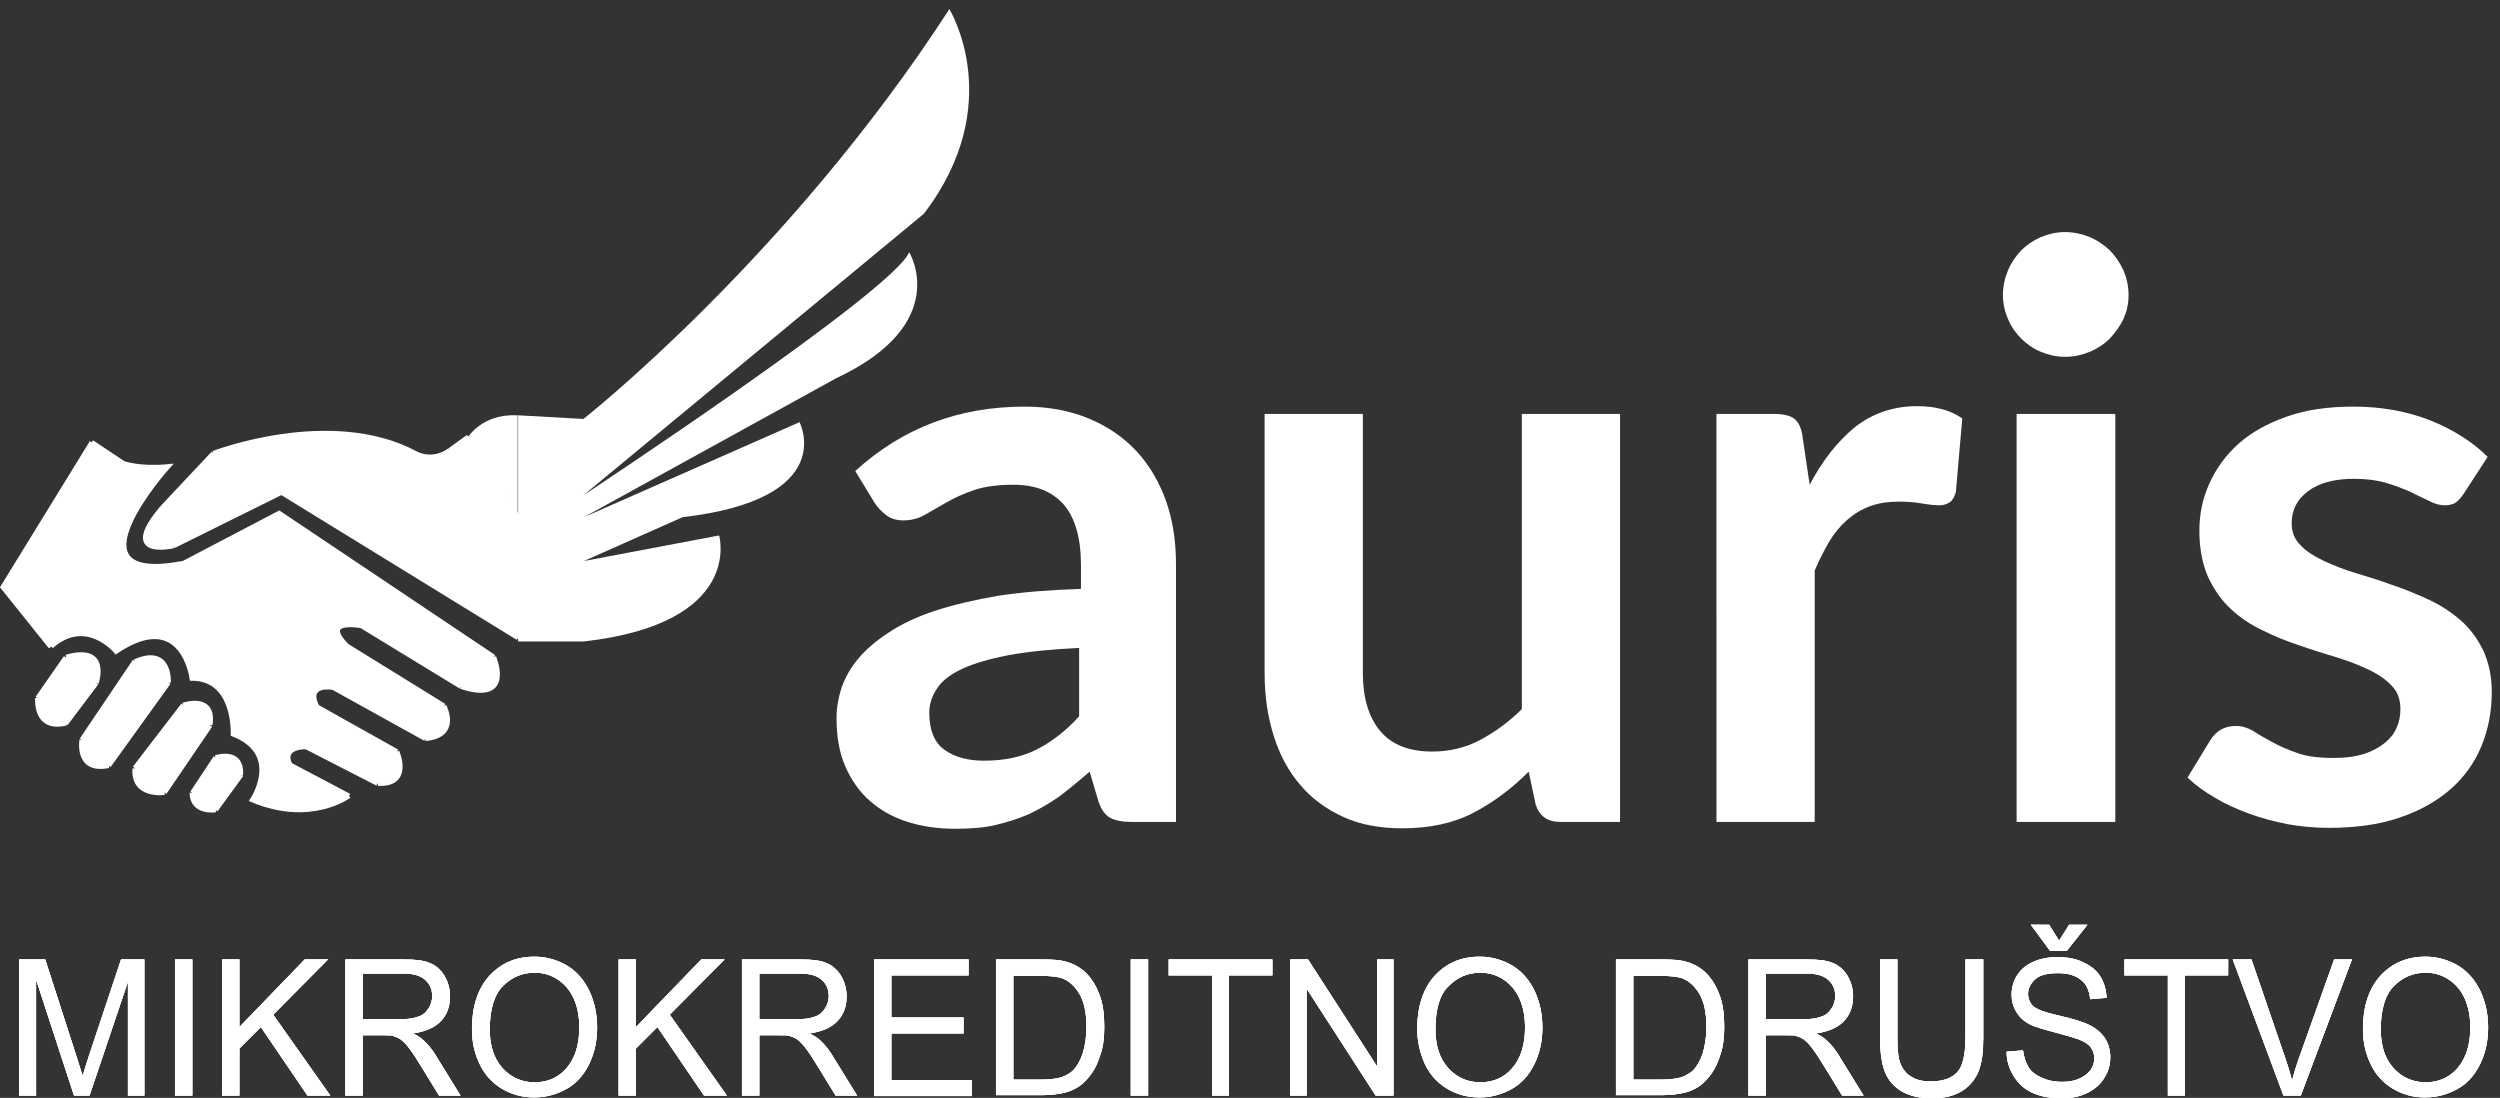 <?xml version="1.0" encoding="utf-8"?>
<!-- Generator: Adobe Illustrator 22.0.0, SVG Export Plug-In . SVG Version: 6.00 Build 0)  -->
<svg version="1.1" id="Layer_1" xmlns="http://www.w3.org/2000/svg" xmlns:xlink="http://www.w3.org/1999/xlink" x="0px" y="0px"
	 width="547.2px" height="240.3px" viewBox="0 0 547.2 240.3" style="enable-background:new 0 0 547.2 240.3;" xml:space="preserve"
	>
<rect x="0" y="0" width="547.2" height="240.3" fill="#333333" stroke="none"/>
<style type="text/css">
	.st0{fill:#fff;}
	.st1{fill:none;stroke:#fff;stroke-width:1;stroke-miterlimit:10;}
	.st2{fill:none;stroke:#fff;stroke-width:1;stroke-miterlimit:10;}
	.st3{fill:#fff;}
	.st4{fill:#fff;}
</style>
<path class="st0" d="M102.5,95.6l21.2,34.1l-10.6,9.7l-51.4-31.6L38,119.5c0,0-12.2,2.9-2.4-8.5l11.1-11.8c0,0,25.6-9.9,44.2,0
	c0,0,3.6,2.2,7.6-0.7L102.5,95.6z"/>
<polyline class="st1" points="102.5,95.6 123.6,129.7 113,139.4 61.6,107.8 38,119.5 "/>
<path class="st1" d="M38,119.5c0,0-12.2,2.9-2.4-8.5"/>
<line class="st1" x1="35.6" y1="111" x2="46.7" y2="99.2"/>
<path class="st1" d="M46.7,99.2c0,0,25.6-9.9,44.2,0c0,0,3.6,2.2,7.6-0.7"/>
<line class="st1" x1="98.5" y1="98.5" x2="102.5" y2="95.6"/>
<path class="st0" d="M20.1,96.8l6.8,4.6c0,0,3.5,1.3,9.8,0.7c0,0-23.6,26.2,3.1,21.2l21.2-11.1l47,31.5c0,0,4.4,10.3-7.2,6.5
	L79.1,137c0,0-9.2-1.7-3.1,4.4l21.2,13.1c0,0,3.5,6.5-4.1,7.2l-20.3-11.2c0,0-6.1-1.1-3.5,4.2l17.5,9.8c0,0,3.3,7.4-4.2,7L67,163.5
	c0,0-5.5-0.2-3.5,3.9l12.9,6.8c0,0-8.3,6.3-21.2,0.9c0,0,6.8-10.1-4.2-14.4c0,0,0.6-12.2-9-12.2c0,0-2-15.7-16.6-5.9
	c0,0-6.5-7.9-14.2-1.1L0.6,128.5L20.1,96.8z"/>
<line class="st1" x1="20.1" y1="96.8" x2="27" y2="101.4"/>
<path class="st1" d="M27,101.4c0,0,3.5,1.3,9.8,0.7c0,0-23.6,26.2,3.1,21.2"/>
<polyline class="st1" points="39.9,123.4 61.1,112.3 108.1,143.8 "/>
<path class="st1" d="M108.1,143.8c0,0,4.4,10.3-7.2,6.5"/>
<line class="st1" x1="100.9" y1="150.3" x2="79.1" y2="137"/>
<path class="st1" d="M79.1,137c0,0-9.2-1.7-3.1,4.4"/>
<line class="st1" x1="76" y1="141.4" x2="97.2" y2="154.5"/>
<path class="st1" d="M97.2,154.5c0,0,3.5,6.5-4.1,7.2"/>
<line class="st1" x1="93.1" y1="161.7" x2="72.9" y2="150.5"/>
<path class="st1" d="M72.9,150.5c0,0-6.1-1.1-3.5,4.2"/>
<line class="st1" x1="69.4" y1="154.7" x2="86.9" y2="164.5"/>
<path class="st1" d="M86.9,164.5c0,0,3.3,7.4-4.2,7"/>
<line class="st1" x1="82.6" y1="171.5" x2="67" y2="163.5"/>
<path class="st1" d="M67,163.5c0,0-5.5-0.2-3.5,3.9"/>
<line class="st1" x1="63.5" y1="167.4" x2="76.4" y2="174.2"/>
<path class="st1" d="M76.4,174.2c0,0-8.3,6.3-21.2,0.9c0,0,6.8-10.1-4.2-14.4c0,0,0.6-12.2-9-12.2c0,0-2-15.7-16.6-5.9
	c0,0-6.5-7.9-14.2-1.1"/>
<polyline class="st1" points="11.1,141.6 0.6,128.5 20.1,96.8 "/>
<path class="st0" d="M36,173.5c0,0-7,1-6.5-5.3l10.5-13.8c0,0,7-2.4,5.9,4.4L36,173.5z"/>
<path class="st1" d="M36,173.5c0,0-7,1-6.5-5.3"/>
<line class="st1" x1="29.5" y1="168.1" x2="40.1" y2="154.3"/>
<path class="st1" d="M40.1,154.3c0,0,7-2.4,5.9,4.4"/>
<line class="st1" x1="46" y1="158.8" x2="36" y2="173.5"/>
<path class="st0" d="M23.8,167.6l13.1-18.2c0,0,0.5-8.1-7.4-4.6l-11.6,17.1C17.9,161.9,16.6,169,23.8,167.6"/>
<line class="st1" x1="23.8" y1="167.6" x2="36.9" y2="149.4"/>
<path class="st1" d="M36.9,149.4c0,0,0.5-8.1-7.4-4.6"/>
<line class="st1" x1="29.5" y1="144.7" x2="17.9" y2="161.9"/>
<path class="st1" d="M17.9,161.9c0,0-1.3,7.2,5.9,5.7"/>
<path class="st0" d="M14.4,158.4l6.6-8.9c0,0,2.9-8.4-6.6-5.7l-6.3,9C8.2,152.8,7.4,160,14.4,158.4"/>
<line class="st1" x1="14.4" y1="158.4" x2="21.1" y2="149.5"/>
<path class="st1" d="M21.1,149.5c0,0,2.9-8.4-6.6-5.7"/>
<line class="st1" x1="14.4" y1="143.9" x2="8.2" y2="152.8"/>
<path class="st1" d="M8.2,152.8c0,0-0.7,7.2,6.3,5.5"/>
<path class="st0" d="M47.2,165.8c0,0,5.9-2,5.5,3.9l-5.5,7.7c0,0-5.2,0.8-5.2-3.8L47.2,165.8z"/>
<path class="st1" d="M47.2,165.8c0,0,5.9-2,5.5,3.9"/>
<line class="st2" x1="52.8" y1="169.6" x2="47.2" y2="177.3"/>
<path class="st2" d="M47.2,177.3c0,0-5.2,0.8-5.2-3.8"/>
<line class="st2" x1="42.1" y1="173.5" x2="47.2" y2="165.8"/>
<path class="st3" d="M127.7,91.7c0,0,44.8-35.2,80.1-89.7c0,0,12.8,20.8-5.6,44.8l-74.5,61.6c0,0,68-44.8,71.3-53.2
	c0,0,9.6,15.6-16,27.6l-55.2,30.4l47.2-20.8c0,0,8.8,16.8-25.6,20.8l-21.6,9.6l29.6-5.6c0,0,5.6,19.2-29.6,23.2h-14.4V90.9
	L127.7,91.7z"/>
<path class="st0" d="M102.5,95.6c0,0,3.1-5.1,10.8-4.7v21.4L102.5,95.6z"/>
<path class="st4" d="M236.5,141.8L236.5,141.8c-6.2,0.3-11.4,0.8-15.7,1.6c-4.2,0.8-7.6,1.8-10.2,3c-2.6,1.2-4.4,2.6-5.5,4.3
	c-1.1,1.6-1.7,3.4-1.7,5.3c0,3.8,1.1,6.5,3.3,8.1c2.2,1.6,5.1,2.4,8.7,2.4c4.4,0,8.2-0.8,11.4-2.4c3.2-1.6,6.4-4,9.4-7.3V141.8z
	 M187.2,103.1c10.3-9.4,22.6-14.1,37.1-14.1c5.2,0,9.9,0.9,14,2.6c4.1,1.7,7.6,4.1,10.4,7.1c2.8,3,5,6.7,6.5,10.9
	c1.5,4.2,2.2,8.9,2.2,13.9v56.4h-9.7c-2,0-3.6-0.3-4.7-0.9c-1.1-0.6-2-1.8-2.6-3.7l-1.9-6.4c-2.3,2-4.5,3.8-6.6,5.4
	c-2.1,1.5-4.4,2.8-6.7,3.9c-2.3,1-4.8,1.8-7.4,2.4c-2.6,0.6-5.6,0.8-8.7,0.8c-3.8,0-7.3-0.5-10.4-1.5c-3.2-1-5.9-2.5-8.3-4.6
	c-2.3-2-4.1-4.6-5.4-7.6c-1.3-3-1.9-6.5-1.9-10.5c0-2.3,0.4-4.5,1.1-6.7c0.8-2.2,2-4.4,3.7-6.4c1.7-2,3.9-3.9,6.7-5.7
	c2.7-1.8,6.1-3.4,10-4.7c4-1.3,8.6-2.4,13.9-3.3c5.3-0.8,11.3-1.3,18.1-1.5v-5.2c0-6-1.3-10.4-3.8-13.3c-2.6-2.9-6.2-4.3-11-4.3
	c-3.5,0-6.4,0.4-8.7,1.2c-2.3,0.8-4.3,1.7-6,2.7c-1.7,1-3.3,1.9-4.7,2.7c-1.4,0.8-3,1.2-4.7,1.2c-1.5,0-2.8-0.4-3.8-1.2
	c-1-0.8-1.9-1.7-2.5-2.7L187.2,103.1z"/>
<path class="st4" d="M354.6,90.6v89.3h-13.1c-2.8,0-4.6-1.3-5.4-3.9l-1.5-7.1c-3.7,3.7-7.7,6.7-12.1,9c-4.4,2.3-9.6,3.4-15.6,3.4
	c-4.9,0-9.2-0.8-12.9-2.5c-3.7-1.7-6.9-4-9.4-7c-2.6-3-4.5-6.6-5.8-10.7c-1.3-4.1-2-8.7-2-13.7V90.6h21.5v56.7
	c0,5.5,1.3,9.7,3.8,12.7c2.5,3,6.3,4.5,11.4,4.5c3.7,0,7.2-0.8,10.4-2.5c3.2-1.7,6.3-3.9,9.2-6.8V90.6H354.6z"/>
<path class="st4" d="M396.1,106.1c2.8-5.3,6.1-9.5,9.9-12.6c3.8-3,8.4-4.6,13.6-4.6c4.1,0,7.4,0.9,9.9,2.7l-1.4,16.1
	c-0.3,1-0.7,1.8-1.3,2.2c-0.6,0.4-1.3,0.7-2.2,0.7c-0.9,0-2.2-0.1-3.9-0.4c-1.7-0.3-3.4-0.4-5-0.4c-2.4,0-4.5,0.3-6.4,1
	c-1.9,0.7-3.5,1.7-5,3c-1.5,1.3-2.8,2.9-3.9,4.7c-1.1,1.9-2.2,4-3.2,6.4v55h-21.5V90.6h12.6c2.2,0,3.7,0.4,4.6,1.2
	c0.9,0.8,1.5,2.2,1.7,4.2L396.1,106.1z"/>
<path class="st4" d="M463,90.6L463,90.6v89.3h-21.6V90.6H463z M465.9,64.6c0,1.9-0.4,3.6-1.1,5.2c-0.8,1.6-1.8,3-3,4.3
	c-1.2,1.2-2.7,2.2-4.4,2.9c-1.7,0.7-3.5,1.1-5.4,1.1c-1.9,0-3.6-0.4-5.3-1.1c-1.7-0.7-3.1-1.7-4.3-2.9c-1.2-1.2-2.2-2.6-2.9-4.3
	c-0.7-1.6-1.1-3.4-1.1-5.2c0-1.9,0.4-3.7,1.1-5.4c0.7-1.7,1.7-3.1,2.9-4.4c1.2-1.2,2.7-2.2,4.3-2.9c1.7-0.7,3.4-1.1,5.3-1.1
	c1.9,0,3.7,0.4,5.4,1.1c1.7,0.7,3.1,1.7,4.4,2.9c1.2,1.2,2.2,2.7,3,4.4C465.5,60.9,465.9,62.7,465.9,64.6z"/>
<path class="st4" d="M539.3,108c-0.6,0.9-1.2,1.6-1.8,2c-0.6,0.4-1.4,0.6-2.4,0.6c-1,0-2.2-0.3-3.3-0.9c-1.2-0.6-2.6-1.2-4.1-2
	c-1.6-0.7-3.4-1.4-5.4-2c-2-0.6-4.4-0.9-7.1-0.9c-4.2,0-7.6,0.9-10,2.7c-2.4,1.8-3.6,4.1-3.6,7c0,1.9,0.6,3.5,1.9,4.8
	c1.2,1.3,2.9,2.4,5,3.4c2.1,1,4.4,1.9,7,2.7c2.6,0.8,5.3,1.6,8,2.6c2.7,0.9,5.4,2,8,3.2c2.6,1.2,4.9,2.7,7,4.5c2.1,1.8,3.7,4,5,6.6
	c1.2,2.6,1.9,5.6,1.9,9.2c0,4.3-0.8,8.3-2.3,11.9c-1.5,3.6-3.8,6.8-6.8,9.4c-3,2.6-6.7,4.7-11.2,6.2c-4.4,1.5-9.6,2.2-15.4,2.2
	c-3.1,0-6.1-0.3-9-0.8c-2.9-0.6-5.7-1.3-8.4-2.3c-2.7-1-5.2-2.1-7.5-3.5c-2.3-1.3-4.3-2.8-6-4.4l5-8.2c0.6-1,1.4-1.7,2.3-2.3
	c0.9-0.5,2-0.8,3.3-0.8c1.3,0,2.6,0.4,3.8,1.1c1.2,0.8,2.6,1.6,4.1,2.4c1.6,0.9,3.4,1.7,5.5,2.4c2.1,0.8,4.8,1.1,8.1,1.1
	c2.6,0,4.7-0.3,6.6-0.9c1.8-0.6,3.3-1.4,4.5-2.4c1.2-1,2.1-2.1,2.6-3.4c0.6-1.3,0.8-2.7,0.8-4c0-2.1-0.6-3.8-1.9-5.1
	c-1.2-1.3-2.9-2.5-5-3.5c-2.1-1-4.4-1.9-7-2.7c-2.6-0.8-5.3-1.6-8.1-2.6c-2.8-0.9-5.5-2-8.1-3.3c-2.6-1.2-5-2.8-7-4.7
	c-2.1-1.9-3.7-4.3-5-7c-1.2-2.8-1.9-6.1-1.9-10.1c0-3.7,0.7-7.1,2.2-10.4c1.5-3.3,3.6-6.2,6.4-8.7c2.8-2.5,6.3-4.4,10.5-5.9
	c4.2-1.5,9.1-2.2,14.6-2.2c6.1,0,11.7,1,16.8,3c5,2,9.3,4.7,12.6,8L539.3,108z"/>
<path class="st0" d="M521.1,225.3c0,3.6,0.9,6.4,2.8,8.5c1.8,2,4.2,3.1,7,3.1c2.8,0,5.2-1,7-3.1c1.8-2.1,2.8-5,2.8-8.9
	c0-2.4-0.4-4.5-1.2-6.3c-0.8-1.8-2-3.2-3.5-4.2c-1.5-1-3.2-1.5-5.1-1.5c-2.7,0-5,1-6.9,2.9C522.1,217.7,521.1,220.9,521.1,225.3
	 M517.2,225.2c0-4.9,1.3-8.8,3.8-11.6c2.6-2.8,5.8-4.2,9.9-4.2c2.6,0,5,0.7,7.2,2c2.1,1.3,3.7,3.2,4.8,5.5c1.1,2.4,1.7,5,1.7,8
	c0,3-0.6,5.7-1.8,8.1c-1.2,2.4-2.8,4.2-5,5.4c-2.2,1.2-4.5,1.8-7,1.8c-2.7,0-5.1-0.7-7.2-2c-2.1-1.3-3.8-3.2-4.8-5.5
	C517.7,230.4,517.2,227.9,517.2,225.2z M499.8,239.8L488.7,210h4.1l7.4,21.6c0.6,1.7,1.1,3.4,1.5,4.9c0.4-1.6,0.9-3.2,1.5-4.9
	l7.7-21.6h3.9l-11.2,29.8H499.8z M474.5,239.8v-26.3H465V210h22.7v3.5h-9.5v26.3H474.5z M450.7,205.9l2.2-3.5h4l-4.5,5.7h-3.7
	l-4.2-5.7h4L450.7,205.9z M439.2,230.2l3.6-0.3c0.2,1.5,0.6,2.7,1.2,3.7c0.6,1,1.6,1.7,2.9,2.3c1.3,0.6,2.8,0.9,4.4,0.9
	c1.5,0,2.7-0.2,3.8-0.7c1.1-0.5,1.9-1.1,2.5-1.9c0.5-0.8,0.8-1.6,0.8-2.5c0-0.9-0.2-1.7-0.8-2.5c-0.5-0.7-1.4-1.2-2.6-1.7
	c-0.8-0.3-2.5-0.8-5.1-1.5c-2.6-0.7-4.5-1.2-5.6-1.8c-1.4-0.7-2.4-1.7-3-2.8c-0.7-1.1-1-2.4-1-3.7c0-1.5,0.4-3,1.2-4.2
	c0.8-1.3,2-2.3,3.6-3c1.6-0.7,3.3-1,5.2-1c2.1,0,4,0.3,5.6,1.1c1.6,0.7,2.9,1.7,3.8,3.1c0.9,1.4,1.3,3,1.4,4.7l-3.6,0.3
	c-0.2-1.9-0.8-3.3-2-4.2c-1.2-1-2.8-1.5-5-1.5c-2.3,0-4,0.4-5,1.3c-1,0.9-1.6,2-1.6,3.2c0,1.1,0.4,2,1.1,2.7
	c0.7,0.7,2.6,1.4,5.7,2.1c3.1,0.7,5.2,1.4,6.3,1.9c1.7,0.8,2.9,1.8,3.7,3c0.8,1.2,1.2,2.7,1.2,4.2c0,1.6-0.4,3.1-1.3,4.5
	c-0.8,1.4-2.1,2.5-3.7,3.3c-1.6,0.8-3.5,1.2-5.5,1.2c-2.6,0-4.8-0.4-6.5-1.2c-1.8-0.8-3.1-2-4.1-3.6
	C439.8,234,439.2,232.2,439.2,230.2z M430.3,210h3.8v17.2c0,3-0.3,5.4-1,7.2c-0.7,1.7-1.8,3.2-3.5,4.3c-1.7,1.1-3.9,1.7-6.7,1.7
	c-2.7,0-4.9-0.5-6.6-1.5c-1.7-1-2.9-2.3-3.7-4.2c-0.7-1.8-1.1-4.3-1.1-7.5V210h3.8v17.2c0,2.6,0.2,4.5,0.7,5.7
	c0.5,1.2,1.3,2.2,2.4,2.8c1.1,0.7,2.5,1,4.1,1c2.8,0,4.7-0.7,5.9-2c1.2-1.3,1.8-3.9,1.8-7.6V210z M386.5,223.1h8.1
	c1.8,0,3.1-0.2,4.1-0.6c1-0.3,1.7-1,2.2-1.8c0.5-0.8,0.8-1.7,0.8-2.7c0-1.4-0.5-2.6-1.5-3.5c-1-0.9-2.5-1.4-4.6-1.4h-9.1V223.1z
	 M382.7,239.8V210h12.7c2.6,0,4.5,0.2,5.8,0.8c1.3,0.5,2.4,1.5,3.2,2.8c0.8,1.4,1.2,2.9,1.2,4.5c0,2.1-0.6,3.9-2,5.4
	c-1.3,1.4-3.4,2.3-6.1,2.7c1,0.5,1.8,1,2.3,1.5c1.1,1,2.2,2.4,3.1,4l5,8.1h-4.7l-3.8-6.2c-1.1-1.8-2-3.2-2.7-4.1
	c-0.7-1-1.4-1.6-1.9-2c-0.6-0.4-1.2-0.6-1.8-0.8c-0.4-0.1-1.1-0.1-2.1-0.1h-4.4v13.2H382.7z M357.5,236.3h6.1c1.9,0,3.4-0.2,4.4-0.5
	c1.1-0.4,1.9-0.9,2.6-1.5c0.9-1,1.6-2.2,2.1-3.8c0.5-1.6,0.8-3.5,0.8-5.7c0-3.1-0.5-5.5-1.5-7.2c-1-1.7-2.2-2.8-3.6-3.4
	c-1-0.4-2.6-0.6-4.9-0.6h-6V236.3z M353.7,239.8V210h9.9c2.2,0,3.9,0.1,5.1,0.4c1.6,0.4,3,1.1,4.2,2.1c1.5,1.3,2.6,3,3.4,5.1
	c0.8,2,1.1,4.4,1.1,7.1c0,2.2-0.2,4.3-0.8,6c-0.5,1.7-1.2,3.2-2,4.3c-0.8,1.1-1.6,2-2.6,2.7c-1,0.7-2.1,1.2-3.4,1.5
	c-1.4,0.3-2.9,0.5-4.6,0.5H353.7z M314.2,225.3c0,3.6,0.9,6.4,2.8,8.5c1.8,2,4.2,3.1,7,3.1c2.8,0,5.2-1,7-3.1c1.8-2.1,2.8-5,2.8-8.9
	c0-2.4-0.4-4.5-1.2-6.3c-0.8-1.8-2-3.2-3.5-4.2c-1.5-1-3.2-1.5-5.1-1.5c-2.7,0-5,1-6.9,2.9C315.1,217.7,314.2,220.9,314.2,225.3
	 M310.2,225.2c0-4.9,1.3-8.8,3.8-11.6c2.6-2.8,5.8-4.2,9.9-4.2c2.6,0,5,0.7,7.2,2c2.1,1.3,3.7,3.2,4.8,5.5c1.1,2.4,1.7,5,1.7,8
	c0,3-0.6,5.7-1.8,8.1c-1.2,2.4-2.8,4.2-5,5.4c-2.2,1.2-4.5,1.8-7,1.8c-2.7,0-5.1-0.7-7.2-2c-2.1-1.3-3.8-3.2-4.8-5.5
	C310.8,230.4,310.2,227.9,310.2,225.2z M282.4,239.8V210h3.9l15.1,23.4V210h3.6v29.8h-3.9l-15.1-23.4v23.4H282.4z M265.3,239.8
	v-26.3h-9.5V210h22.7v3.5h-9.5v26.3H265.3z M247.5,239.8V210h3.8v29.8H247.5z M221.8,236.3h6.1c1.9,0,3.4-0.2,4.4-0.5
	c1.1-0.4,1.9-0.9,2.6-1.5c0.9-1,1.6-2.2,2.1-3.8c0.5-1.6,0.8-3.5,0.8-5.7c0-3.1-0.5-5.5-1.5-7.2c-1-1.7-2.2-2.8-3.6-3.4
	c-1-0.4-2.6-0.6-4.9-0.6h-6V236.3z M218,239.8V210h9.9c2.2,0,3.9,0.1,5.1,0.4c1.6,0.4,3,1.1,4.2,2.1c1.5,1.3,2.6,3,3.4,5.1
	c0.8,2,1.1,4.4,1.1,7.1c0,2.2-0.2,4.3-0.8,6c-0.5,1.7-1.2,3.2-2,4.3c-0.8,1.1-1.6,2-2.6,2.7c-1,0.7-2.1,1.2-3.4,1.5
	c-1.4,0.3-2.9,0.5-4.6,0.5H218z M191.3,239.8V210H212v3.5h-16.9v9.2h15.8v3.5h-15.8v10.2h17.6v3.5H191.3z M166.2,223.1h8.1
	c1.8,0,3.1-0.2,4.1-0.6c1-0.3,1.7-1,2.2-1.8c0.5-0.8,0.8-1.7,0.8-2.7c0-1.4-0.5-2.6-1.5-3.5c-1-0.9-2.5-1.4-4.6-1.4h-9.1V223.1z
	 M162.4,239.8V210h12.7c2.6,0,4.5,0.2,5.8,0.8c1.3,0.5,2.4,1.5,3.2,2.8c0.8,1.4,1.2,2.9,1.2,4.5c0,2.1-0.6,3.9-2,5.4
	c-1.3,1.4-3.4,2.3-6.1,2.7c1,0.5,1.8,1,2.3,1.5c1.1,1,2.2,2.4,3.1,4l5,8.1h-4.7l-3.8-6.2c-1.1-1.8-2-3.2-2.7-4.1
	c-0.7-1-1.4-1.6-1.9-2c-0.6-0.4-1.2-0.6-1.8-0.8c-0.4-0.1-1.1-0.1-2.1-0.1h-4.4v13.2H162.4z M135.4,239.8V210h3.8v14.8l14.3-14.8
	h5.1l-12,12.1l12.5,17.7h-5l-10.2-15l-4.7,4.7v10.3H135.4z M107.2,225.3c0,3.6,0.9,6.4,2.8,8.5c1.8,2,4.2,3.1,7,3.1
	c2.8,0,5.2-1,7-3.1c1.8-2.1,2.8-5,2.8-8.9c0-2.4-0.4-4.5-1.2-6.3c-0.8-1.8-2-3.2-3.5-4.2c-1.5-1-3.2-1.5-5.1-1.5c-2.7,0-5,1-6.9,2.9
	C108.2,217.7,107.2,220.9,107.2,225.3 M103.3,225.2c0-4.9,1.3-8.8,3.8-11.6c2.6-2.8,5.8-4.2,9.9-4.2c2.6,0,5,0.7,7.2,2
	c2.1,1.3,3.7,3.2,4.8,5.5c1.1,2.4,1.7,5,1.7,8c0,3-0.6,5.7-1.8,8.1c-1.2,2.4-2.8,4.2-5,5.4c-2.2,1.2-4.5,1.8-7,1.8
	c-2.7,0-5.1-0.7-7.2-2c-2.1-1.3-3.8-3.2-4.8-5.5C103.8,230.4,103.3,227.9,103.3,225.2z M79.4,223.1h8.1c1.8,0,3.1-0.2,4.1-0.6
	c1-0.3,1.7-1,2.2-1.8c0.5-0.8,0.8-1.7,0.8-2.7c0-1.4-0.5-2.6-1.5-3.5c-1-0.9-2.5-1.4-4.6-1.4h-9.1V223.1z M75.6,239.8V210h12.7
	c2.6,0,4.5,0.2,5.8,0.8c1.3,0.5,2.4,1.5,3.2,2.8c0.8,1.4,1.2,2.9,1.2,4.5c0,2.1-0.6,3.9-2,5.4c-1.3,1.4-3.4,2.3-6.1,2.7
	c1,0.5,1.8,1,2.3,1.5c1.1,1,2.2,2.4,3.1,4l5,8.1h-4.7l-3.8-6.2c-1.1-1.8-2-3.2-2.7-4.1c-0.7-1-1.4-1.6-1.9-2
	c-0.6-0.4-1.2-0.6-1.8-0.8c-0.4-0.1-1.1-0.1-2.1-0.1h-4.4v13.2H75.6z M48.6,239.8V210h3.8v14.8L66.7,210h5.1l-12,12.1l12.5,17.7h-5
	l-10.2-15l-4.7,4.7v10.3H48.6z M38.3,239.8V210h3.8v29.8H38.3z M4.2,239.8V210h5.7l6.8,21.1c0.6,2,1.1,3.4,1.4,4.4
	c0.3-1.1,0.8-2.7,1.5-4.8l6.9-20.7h5.1v29.8h-3.6v-24.9l-8.4,24.9h-3.4l-8.3-25.4v25.4H4.2z"/>
<path class="st0" d="M521.1,225.3c0,3.6,0.9,6.4,2.8,8.5c1.8,2,4.2,3.1,7,3.1c2.8,0,5.2-1,7-3.1c1.8-2.1,2.8-5,2.8-8.9
	c0-2.4-0.4-4.5-1.2-6.3c-0.8-1.8-2-3.2-3.5-4.2c-1.5-1-3.2-1.5-5.1-1.5c-2.7,0-5,1-6.9,2.9C522.1,217.7,521.1,220.9,521.1,225.3
	 M517.2,225.2c0-4.9,1.3-8.8,3.8-11.6c2.6-2.8,5.8-4.2,9.9-4.2c2.6,0,5,0.7,7.2,2c2.1,1.3,3.7,3.2,4.8,5.5c1.1,2.4,1.7,5,1.7,8
	c0,3-0.6,5.7-1.8,8.1c-1.2,2.4-2.8,4.2-5,5.4c-2.2,1.2-4.5,1.8-7,1.8c-2.7,0-5.1-0.7-7.2-2c-2.1-1.3-3.8-3.2-4.8-5.5
	C517.7,230.4,517.2,227.9,517.2,225.2z M499.8,239.8L488.7,210h4.1l7.4,21.6c0.6,1.7,1.1,3.4,1.5,4.9c0.4-1.6,0.9-3.2,1.5-4.9
	l7.7-21.6h3.9l-11.2,29.8H499.8z M474.5,239.8v-26.3H465V210h22.7v3.5h-9.5v26.3H474.5z M450.7,205.9l2.2-3.5h4l-4.5,5.7h-3.7
	l-4.2-5.7h4L450.7,205.9z M439.2,230.2l3.6-0.3c0.2,1.5,0.6,2.7,1.2,3.7c0.6,1,1.6,1.7,2.9,2.3c1.3,0.6,2.8,0.9,4.4,0.9
	c1.5,0,2.7-0.2,3.8-0.7c1.1-0.5,1.9-1.1,2.5-1.9c0.5-0.8,0.8-1.6,0.8-2.5c0-0.9-0.2-1.7-0.8-2.5c-0.5-0.7-1.4-1.2-2.6-1.7
	c-0.8-0.3-2.5-0.8-5.1-1.5c-2.6-0.7-4.5-1.2-5.6-1.8c-1.4-0.7-2.4-1.7-3-2.8c-0.7-1.1-1-2.4-1-3.7c0-1.5,0.4-3,1.2-4.2
	c0.8-1.3,2-2.3,3.6-3c1.6-0.7,3.3-1,5.2-1c2.1,0,4,0.3,5.6,1.1c1.6,0.7,2.9,1.7,3.8,3.1c0.9,1.4,1.3,3,1.4,4.7l-3.6,0.3
	c-0.2-1.9-0.8-3.3-2-4.2c-1.2-1-2.8-1.5-5-1.5c-2.3,0-4,0.4-5,1.3c-1,0.9-1.6,2-1.6,3.2c0,1.1,0.4,2,1.1,2.7
	c0.7,0.7,2.6,1.4,5.7,2.1c3.1,0.7,5.2,1.4,6.3,1.9c1.7,0.8,2.9,1.8,3.7,3c0.8,1.2,1.2,2.7,1.2,4.2c0,1.6-0.4,3.1-1.3,4.5
	c-0.8,1.4-2.1,2.5-3.7,3.3c-1.6,0.8-3.5,1.2-5.5,1.2c-2.6,0-4.8-0.4-6.5-1.2c-1.8-0.8-3.1-2-4.1-3.6
	C439.8,234,439.2,232.2,439.2,230.2z M430.3,210h3.8v17.2c0,3-0.3,5.4-1,7.2c-0.7,1.7-1.8,3.2-3.5,4.3c-1.7,1.1-3.9,1.7-6.7,1.7
	c-2.7,0-4.9-0.5-6.6-1.5c-1.7-1-2.9-2.3-3.7-4.2c-0.7-1.8-1.1-4.3-1.1-7.5V210h3.8v17.2c0,2.6,0.2,4.5,0.7,5.7
	c0.5,1.2,1.3,2.2,2.4,2.8c1.1,0.7,2.5,1,4.1,1c2.8,0,4.7-0.7,5.9-2c1.2-1.3,1.8-3.9,1.8-7.6V210z M386.5,223.1h8.1
	c1.8,0,3.1-0.2,4.1-0.6c1-0.3,1.7-1,2.2-1.8c0.5-0.8,0.8-1.7,0.8-2.7c0-1.4-0.5-2.6-1.5-3.5c-1-0.9-2.5-1.4-4.6-1.4h-9.1V223.1z
	 M382.7,239.8V210h12.7c2.6,0,4.5,0.2,5.8,0.8c1.3,0.5,2.4,1.5,3.2,2.8c0.8,1.4,1.2,2.9,1.2,4.5c0,2.1-0.6,3.9-2,5.4
	c-1.3,1.4-3.4,2.3-6.1,2.7c1,0.5,1.8,1,2.3,1.5c1.1,1,2.2,2.4,3.1,4l5,8.1h-4.7l-3.8-6.2c-1.1-1.8-2-3.2-2.7-4.1
	c-0.7-1-1.4-1.6-1.9-2c-0.6-0.4-1.2-0.6-1.8-0.8c-0.4-0.1-1.1-0.1-2.1-0.1h-4.4v13.2H382.7z M357.5,236.3h6.1c1.9,0,3.4-0.2,4.4-0.5
	c1.1-0.4,1.9-0.9,2.6-1.5c0.9-1,1.6-2.2,2.1-3.8c0.5-1.6,0.8-3.5,0.8-5.7c0-3.1-0.5-5.5-1.5-7.2c-1-1.7-2.2-2.8-3.6-3.4
	c-1-0.4-2.6-0.6-4.9-0.6h-6V236.3z M353.7,239.8V210h9.9c2.2,0,3.9,0.1,5.1,0.4c1.6,0.4,3,1.1,4.2,2.1c1.5,1.3,2.6,3,3.4,5.1
	c0.8,2,1.1,4.4,1.1,7.1c0,2.2-0.2,4.3-0.8,6c-0.5,1.7-1.2,3.2-2,4.3c-0.8,1.1-1.6,2-2.6,2.7c-1,0.7-2.1,1.2-3.4,1.5
	c-1.4,0.3-2.9,0.5-4.6,0.5H353.7z M314.2,225.3c0,3.6,0.9,6.4,2.8,8.5c1.8,2,4.2,3.1,7,3.1c2.8,0,5.2-1,7-3.1c1.8-2.1,2.8-5,2.8-8.9
	c0-2.4-0.4-4.5-1.2-6.3c-0.8-1.8-2-3.2-3.5-4.2c-1.5-1-3.2-1.5-5.1-1.5c-2.7,0-5,1-6.9,2.9C315.1,217.7,314.2,220.9,314.2,225.3
	 M310.2,225.2c0-4.9,1.3-8.8,3.8-11.6c2.6-2.8,5.8-4.2,9.9-4.2c2.6,0,5,0.7,7.2,2c2.1,1.3,3.7,3.2,4.8,5.5c1.1,2.4,1.7,5,1.7,8
	c0,3-0.6,5.7-1.8,8.1c-1.2,2.4-2.8,4.2-5,5.4c-2.2,1.2-4.5,1.8-7,1.8c-2.7,0-5.1-0.7-7.2-2c-2.1-1.3-3.8-3.2-4.8-5.5
	C310.8,230.4,310.2,227.9,310.2,225.2z M282.4,239.8V210h3.9l15.1,23.4V210h3.6v29.8h-3.9l-15.1-23.4v23.4H282.4z M265.3,239.8
	v-26.3h-9.5V210h22.7v3.5h-9.5v26.3H265.3z M247.5,239.8V210h3.8v29.8H247.5z M221.8,236.3h6.1c1.9,0,3.4-0.2,4.4-0.5
	c1.1-0.4,1.9-0.9,2.6-1.5c0.9-1,1.6-2.2,2.1-3.8c0.5-1.6,0.8-3.5,0.8-5.7c0-3.1-0.5-5.5-1.5-7.2c-1-1.7-2.2-2.8-3.6-3.4
	c-1-0.4-2.6-0.6-4.9-0.6h-6V236.3z M218,239.8V210h9.9c2.2,0,3.9,0.1,5.1,0.4c1.6,0.4,3,1.1,4.2,2.1c1.5,1.3,2.6,3,3.4,5.1
	c0.8,2,1.1,4.4,1.1,7.1c0,2.2-0.2,4.3-0.8,6c-0.5,1.7-1.2,3.2-2,4.3c-0.8,1.1-1.6,2-2.6,2.7c-1,0.7-2.1,1.2-3.4,1.5
	c-1.4,0.3-2.9,0.5-4.6,0.5H218z M191.3,239.8V210H212v3.5h-16.9v9.2h15.8v3.5h-15.8v10.2h17.6v3.5H191.3z M166.2,223.1h8.1
	c1.8,0,3.1-0.2,4.1-0.6c1-0.3,1.7-1,2.2-1.8c0.5-0.8,0.8-1.7,0.8-2.7c0-1.4-0.5-2.6-1.5-3.5c-1-0.9-2.5-1.4-4.6-1.4h-9.1V223.1z
	 M162.4,239.8V210h12.7c2.6,0,4.5,0.2,5.8,0.8c1.3,0.5,2.4,1.5,3.2,2.8c0.8,1.4,1.2,2.9,1.2,4.5c0,2.1-0.6,3.9-2,5.4
	c-1.3,1.4-3.4,2.3-6.1,2.7c1,0.5,1.8,1,2.3,1.5c1.1,1,2.2,2.4,3.1,4l5,8.1h-4.7l-3.8-6.2c-1.1-1.8-2-3.2-2.7-4.1
	c-0.7-1-1.4-1.6-1.9-2c-0.6-0.4-1.2-0.6-1.8-0.8c-0.4-0.1-1.1-0.1-2.1-0.1h-4.4v13.2H162.4z M135.4,239.8V210h3.8v14.8l14.3-14.8
	h5.1l-12,12.1l12.5,17.7h-5l-10.2-15l-4.7,4.7v10.3H135.4z M107.2,225.3c0,3.6,0.9,6.4,2.8,8.5c1.8,2,4.2,3.1,7,3.1
	c2.8,0,5.2-1,7-3.1c1.8-2.1,2.8-5,2.8-8.9c0-2.4-0.4-4.5-1.2-6.3c-0.8-1.8-2-3.2-3.5-4.2c-1.5-1-3.2-1.5-5.1-1.5c-2.7,0-5,1-6.9,2.9
	C108.2,217.7,107.2,220.9,107.2,225.3 M103.3,225.2c0-4.9,1.3-8.8,3.8-11.6c2.6-2.8,5.8-4.2,9.9-4.2c2.6,0,5,0.7,7.2,2
	c2.1,1.3,3.7,3.2,4.8,5.5c1.1,2.4,1.7,5,1.7,8c0,3-0.6,5.7-1.8,8.1c-1.2,2.4-2.8,4.2-5,5.4c-2.2,1.2-4.5,1.8-7,1.8
	c-2.7,0-5.1-0.7-7.2-2c-2.1-1.3-3.8-3.2-4.8-5.5C103.8,230.4,103.3,227.9,103.3,225.2z M79.4,223.1h8.1c1.8,0,3.1-0.2,4.1-0.6
	c1-0.3,1.7-1,2.2-1.8c0.5-0.8,0.8-1.7,0.8-2.7c0-1.4-0.5-2.6-1.5-3.5c-1-0.9-2.5-1.4-4.6-1.4h-9.1V223.1z M75.6,239.8V210h12.7
	c2.6,0,4.5,0.2,5.8,0.8c1.3,0.5,2.4,1.5,3.2,2.8c0.8,1.4,1.2,2.9,1.2,4.5c0,2.1-0.6,3.9-2,5.4c-1.3,1.4-3.4,2.3-6.1,2.7
	c1,0.5,1.8,1,2.3,1.5c1.1,1,2.2,2.4,3.1,4l5,8.1h-4.7l-3.8-6.2c-1.1-1.8-2-3.2-2.7-4.1c-0.7-1-1.4-1.6-1.9-2
	c-0.6-0.4-1.2-0.6-1.8-0.8c-0.4-0.1-1.1-0.1-2.1-0.1h-4.4v13.2H75.6z M48.6,239.8V210h3.8v14.8L66.7,210h5.1l-12,12.1l12.5,17.7h-5
	l-10.2-15l-4.7,4.7v10.3H48.6z M38.3,239.8V210h3.8v29.8H38.3z M4.2,239.8V210h5.7l6.8,21.1c0.6,2,1.1,3.4,1.4,4.4
	c0.3-1.1,0.8-2.7,1.5-4.8l6.9-20.7h5.1v29.8h-3.6v-24.9l-8.4,24.9h-3.4l-8.3-25.4v25.4H4.2z"/>
<path class="st0" d="M521.1,225.3c0,3.6,0.9,6.4,2.8,8.5c1.8,2,4.2,3.1,7,3.1c2.8,0,5.2-1,7-3.1c1.8-2.1,2.8-5,2.8-8.9
	c0-2.4-0.4-4.5-1.2-6.3c-0.8-1.8-2-3.2-3.5-4.2c-1.5-1-3.2-1.5-5.1-1.5c-2.7,0-5,1-6.9,2.9C522.1,217.7,521.1,220.9,521.1,225.3
	 M517.2,225.2c0-4.9,1.3-8.8,3.8-11.6c2.6-2.8,5.8-4.2,9.9-4.2c2.6,0,5,0.7,7.2,2c2.1,1.3,3.7,3.2,4.8,5.5c1.1,2.4,1.7,5,1.7,8
	c0,3-0.6,5.7-1.8,8.1c-1.2,2.4-2.8,4.2-5,5.4c-2.2,1.2-4.5,1.8-7,1.8c-2.7,0-5.1-0.7-7.2-2c-2.1-1.3-3.8-3.2-4.8-5.5
	C517.7,230.4,517.2,227.9,517.2,225.2z M499.8,239.8L488.7,210h4.1l7.4,21.6c0.6,1.7,1.1,3.4,1.5,4.9c0.4-1.6,0.9-3.2,1.5-4.9
	l7.7-21.6h3.9l-11.2,29.8H499.8z M474.5,239.8v-26.3H465V210h22.7v3.5h-9.5v26.3H474.5z M450.7,205.9l2.2-3.5h4l-4.5,5.7h-3.7
	l-4.2-5.7h4L450.7,205.9z M439.2,230.2l3.6-0.3c0.2,1.5,0.6,2.7,1.2,3.7c0.6,1,1.6,1.7,2.9,2.3c1.3,0.6,2.8,0.9,4.4,0.9
	c1.5,0,2.7-0.2,3.8-0.7c1.1-0.5,1.9-1.1,2.5-1.9c0.5-0.8,0.8-1.6,0.8-2.5c0-0.9-0.2-1.7-0.8-2.5c-0.5-0.7-1.4-1.2-2.6-1.7
	c-0.8-0.3-2.5-0.8-5.1-1.5c-2.6-0.7-4.5-1.2-5.6-1.8c-1.4-0.7-2.4-1.7-3-2.8c-0.7-1.1-1-2.4-1-3.7c0-1.5,0.4-3,1.2-4.2
	c0.8-1.3,2-2.3,3.6-3c1.6-0.7,3.3-1,5.2-1c2.1,0,4,0.3,5.6,1.1c1.6,0.7,2.9,1.7,3.8,3.1c0.9,1.4,1.3,3,1.4,4.7l-3.6,0.3
	c-0.2-1.9-0.8-3.3-2-4.2c-1.2-1-2.8-1.5-5-1.5c-2.3,0-4,0.4-5,1.3c-1,0.9-1.6,2-1.6,3.2c0,1.1,0.4,2,1.1,2.7
	c0.7,0.7,2.6,1.4,5.7,2.1c3.1,0.7,5.2,1.4,6.3,1.9c1.7,0.8,2.9,1.8,3.7,3c0.8,1.2,1.2,2.7,1.2,4.2c0,1.6-0.4,3.1-1.3,4.5
	c-0.8,1.4-2.1,2.5-3.7,3.3c-1.6,0.8-3.5,1.2-5.5,1.2c-2.6,0-4.8-0.4-6.5-1.2c-1.8-0.8-3.1-2-4.1-3.6
	C439.8,234,439.2,232.2,439.2,230.2z M430.3,210h3.8v17.2c0,3-0.3,5.4-1,7.2c-0.7,1.7-1.8,3.2-3.5,4.3c-1.7,1.1-3.9,1.7-6.7,1.7
	c-2.7,0-4.9-0.5-6.6-1.5c-1.7-1-2.9-2.3-3.7-4.2c-0.7-1.8-1.1-4.3-1.1-7.5V210h3.8v17.2c0,2.6,0.2,4.5,0.7,5.7
	c0.5,1.2,1.3,2.2,2.4,2.8c1.1,0.7,2.5,1,4.1,1c2.8,0,4.7-0.7,5.9-2c1.2-1.3,1.8-3.9,1.8-7.6V210z M386.5,223.1h8.1
	c1.8,0,3.1-0.2,4.1-0.6c1-0.3,1.7-1,2.2-1.8c0.5-0.8,0.8-1.7,0.8-2.7c0-1.4-0.5-2.6-1.5-3.5c-1-0.9-2.5-1.4-4.6-1.4h-9.1V223.1z
	 M382.7,239.8V210h12.7c2.6,0,4.5,0.2,5.8,0.8c1.3,0.5,2.4,1.5,3.2,2.8c0.8,1.4,1.2,2.9,1.2,4.5c0,2.1-0.6,3.9-2,5.4
	c-1.3,1.4-3.4,2.3-6.1,2.7c1,0.5,1.8,1,2.3,1.5c1.1,1,2.2,2.4,3.1,4l5,8.1h-4.7l-3.8-6.2c-1.1-1.8-2-3.2-2.7-4.1
	c-0.7-1-1.4-1.6-1.9-2c-0.6-0.4-1.2-0.6-1.8-0.8c-0.4-0.1-1.1-0.1-2.1-0.1h-4.4v13.2H382.7z M357.5,236.3h6.1c1.9,0,3.4-0.2,4.4-0.5
	c1.1-0.4,1.9-0.9,2.6-1.5c0.9-1,1.6-2.2,2.1-3.8c0.5-1.6,0.8-3.5,0.8-5.7c0-3.1-0.5-5.5-1.5-7.2c-1-1.7-2.2-2.8-3.6-3.4
	c-1-0.4-2.6-0.6-4.9-0.6h-6V236.3z M353.7,239.8V210h9.9c2.2,0,3.9,0.1,5.1,0.4c1.6,0.4,3,1.1,4.2,2.1c1.5,1.3,2.6,3,3.4,5.1
	c0.8,2,1.1,4.4,1.1,7.1c0,2.2-0.2,4.3-0.8,6c-0.5,1.7-1.2,3.2-2,4.3c-0.8,1.1-1.6,2-2.6,2.7c-1,0.7-2.1,1.2-3.4,1.5
	c-1.4,0.3-2.9,0.5-4.6,0.5H353.7z M314.2,225.3c0,3.6,0.9,6.4,2.8,8.5c1.8,2,4.2,3.1,7,3.1c2.8,0,5.2-1,7-3.1c1.8-2.1,2.8-5,2.8-8.9
	c0-2.4-0.4-4.5-1.2-6.3c-0.8-1.8-2-3.2-3.5-4.2c-1.5-1-3.2-1.5-5.1-1.5c-2.7,0-5,1-6.9,2.9C315.1,217.7,314.2,220.9,314.2,225.3
	 M310.2,225.2c0-4.9,1.3-8.8,3.8-11.6c2.6-2.8,5.8-4.2,9.9-4.2c2.6,0,5,0.7,7.2,2c2.1,1.3,3.7,3.2,4.8,5.5c1.1,2.4,1.7,5,1.7,8
	c0,3-0.6,5.7-1.8,8.1c-1.2,2.4-2.8,4.2-5,5.4c-2.2,1.2-4.5,1.8-7,1.8c-2.7,0-5.1-0.7-7.2-2c-2.1-1.3-3.8-3.2-4.8-5.5
	C310.8,230.4,310.2,227.9,310.2,225.2z M282.4,239.8V210h3.9l15.1,23.4V210h3.6v29.8h-3.9l-15.1-23.4v23.4H282.4z M265.3,239.8
	v-26.3h-9.5V210h22.7v3.5h-9.5v26.3H265.3z M247.5,239.8V210h3.8v29.8H247.5z M221.8,236.3h6.1c1.9,0,3.4-0.2,4.4-0.5
	c1.1-0.4,1.9-0.9,2.6-1.5c0.9-1,1.6-2.2,2.1-3.8c0.5-1.6,0.8-3.5,0.8-5.7c0-3.1-0.5-5.5-1.5-7.2c-1-1.7-2.2-2.8-3.6-3.4
	c-1-0.4-2.6-0.6-4.9-0.6h-6V236.3z M218,239.8V210h9.9c2.2,0,3.9,0.1,5.1,0.4c1.6,0.4,3,1.1,4.2,2.1c1.5,1.3,2.6,3,3.4,5.1
	c0.8,2,1.1,4.4,1.1,7.1c0,2.2-0.2,4.3-0.8,6c-0.5,1.7-1.2,3.2-2,4.3c-0.8,1.1-1.6,2-2.6,2.7c-1,0.7-2.1,1.2-3.4,1.5
	c-1.4,0.3-2.9,0.5-4.6,0.5H218z M191.3,239.8V210H212v3.5h-16.9v9.2h15.8v3.5h-15.8v10.2h17.6v3.5H191.3z M166.2,223.1h8.1
	c1.8,0,3.1-0.2,4.1-0.6c1-0.3,1.7-1,2.2-1.8c0.5-0.8,0.8-1.7,0.8-2.7c0-1.4-0.5-2.6-1.5-3.5c-1-0.9-2.5-1.4-4.6-1.4h-9.1V223.1z
	 M162.4,239.8V210h12.7c2.6,0,4.5,0.2,5.8,0.8c1.3,0.5,2.4,1.5,3.2,2.8c0.8,1.4,1.2,2.9,1.2,4.5c0,2.1-0.6,3.9-2,5.4
	c-1.3,1.4-3.4,2.3-6.1,2.7c1,0.5,1.8,1,2.3,1.5c1.1,1,2.2,2.4,3.1,4l5,8.1h-4.7l-3.8-6.2c-1.1-1.8-2-3.2-2.7-4.1
	c-0.7-1-1.4-1.6-1.9-2c-0.6-0.4-1.2-0.6-1.8-0.8c-0.4-0.1-1.1-0.1-2.1-0.1h-4.4v13.2H162.4z M135.4,239.8V210h3.8v14.8l14.3-14.8
	h5.1l-12,12.1l12.5,17.7h-5l-10.2-15l-4.7,4.7v10.3H135.4z M107.2,225.3c0,3.6,0.9,6.4,2.8,8.5c1.8,2,4.2,3.1,7,3.1
	c2.8,0,5.2-1,7-3.1c1.8-2.1,2.8-5,2.8-8.9c0-2.4-0.4-4.5-1.2-6.3c-0.8-1.8-2-3.2-3.5-4.2c-1.5-1-3.2-1.5-5.1-1.5c-2.7,0-5,1-6.9,2.9
	C108.2,217.7,107.2,220.9,107.2,225.3 M103.3,225.2c0-4.9,1.3-8.8,3.8-11.6c2.6-2.8,5.8-4.2,9.9-4.2c2.6,0,5,0.7,7.2,2
	c2.1,1.3,3.7,3.2,4.8,5.5c1.1,2.4,1.7,5,1.7,8c0,3-0.6,5.7-1.8,8.1c-1.2,2.4-2.8,4.2-5,5.4c-2.2,1.2-4.5,1.8-7,1.8
	c-2.7,0-5.1-0.7-7.2-2c-2.1-1.3-3.8-3.2-4.8-5.5C103.8,230.4,103.3,227.9,103.3,225.2z M79.4,223.1h8.1c1.8,0,3.1-0.2,4.1-0.6
	c1-0.3,1.7-1,2.2-1.8c0.5-0.8,0.8-1.7,0.8-2.7c0-1.4-0.5-2.6-1.5-3.5c-1-0.9-2.5-1.4-4.6-1.4h-9.1V223.1z M75.6,239.8V210h12.7
	c2.6,0,4.5,0.2,5.8,0.8c1.3,0.5,2.4,1.5,3.2,2.8c0.8,1.4,1.2,2.9,1.2,4.5c0,2.1-0.6,3.9-2,5.4c-1.3,1.4-3.4,2.3-6.1,2.7
	c1,0.5,1.8,1,2.3,1.5c1.1,1,2.2,2.4,3.1,4l5,8.1h-4.7l-3.8-6.2c-1.1-1.8-2-3.2-2.7-4.1c-0.7-1-1.4-1.6-1.9-2
	c-0.6-0.4-1.2-0.6-1.8-0.8c-0.4-0.1-1.1-0.1-2.1-0.1h-4.4v13.2H75.6z M48.6,239.8V210h3.8v14.8L66.7,210h5.1l-12,12.1l12.5,17.7h-5
	l-10.2-15l-4.7,4.7v10.3H48.6z M38.3,239.8V210h3.8v29.8H38.3z M4.2,239.8V210h5.7l6.8,21.1c0.6,2,1.1,3.4,1.4,4.4
	c0.3-1.1,0.8-2.7,1.5-4.8l6.9-20.7h5.1v29.8h-3.6v-24.9l-8.4,24.9h-3.4l-8.3-25.4v25.4H4.2z"/>
</svg>
